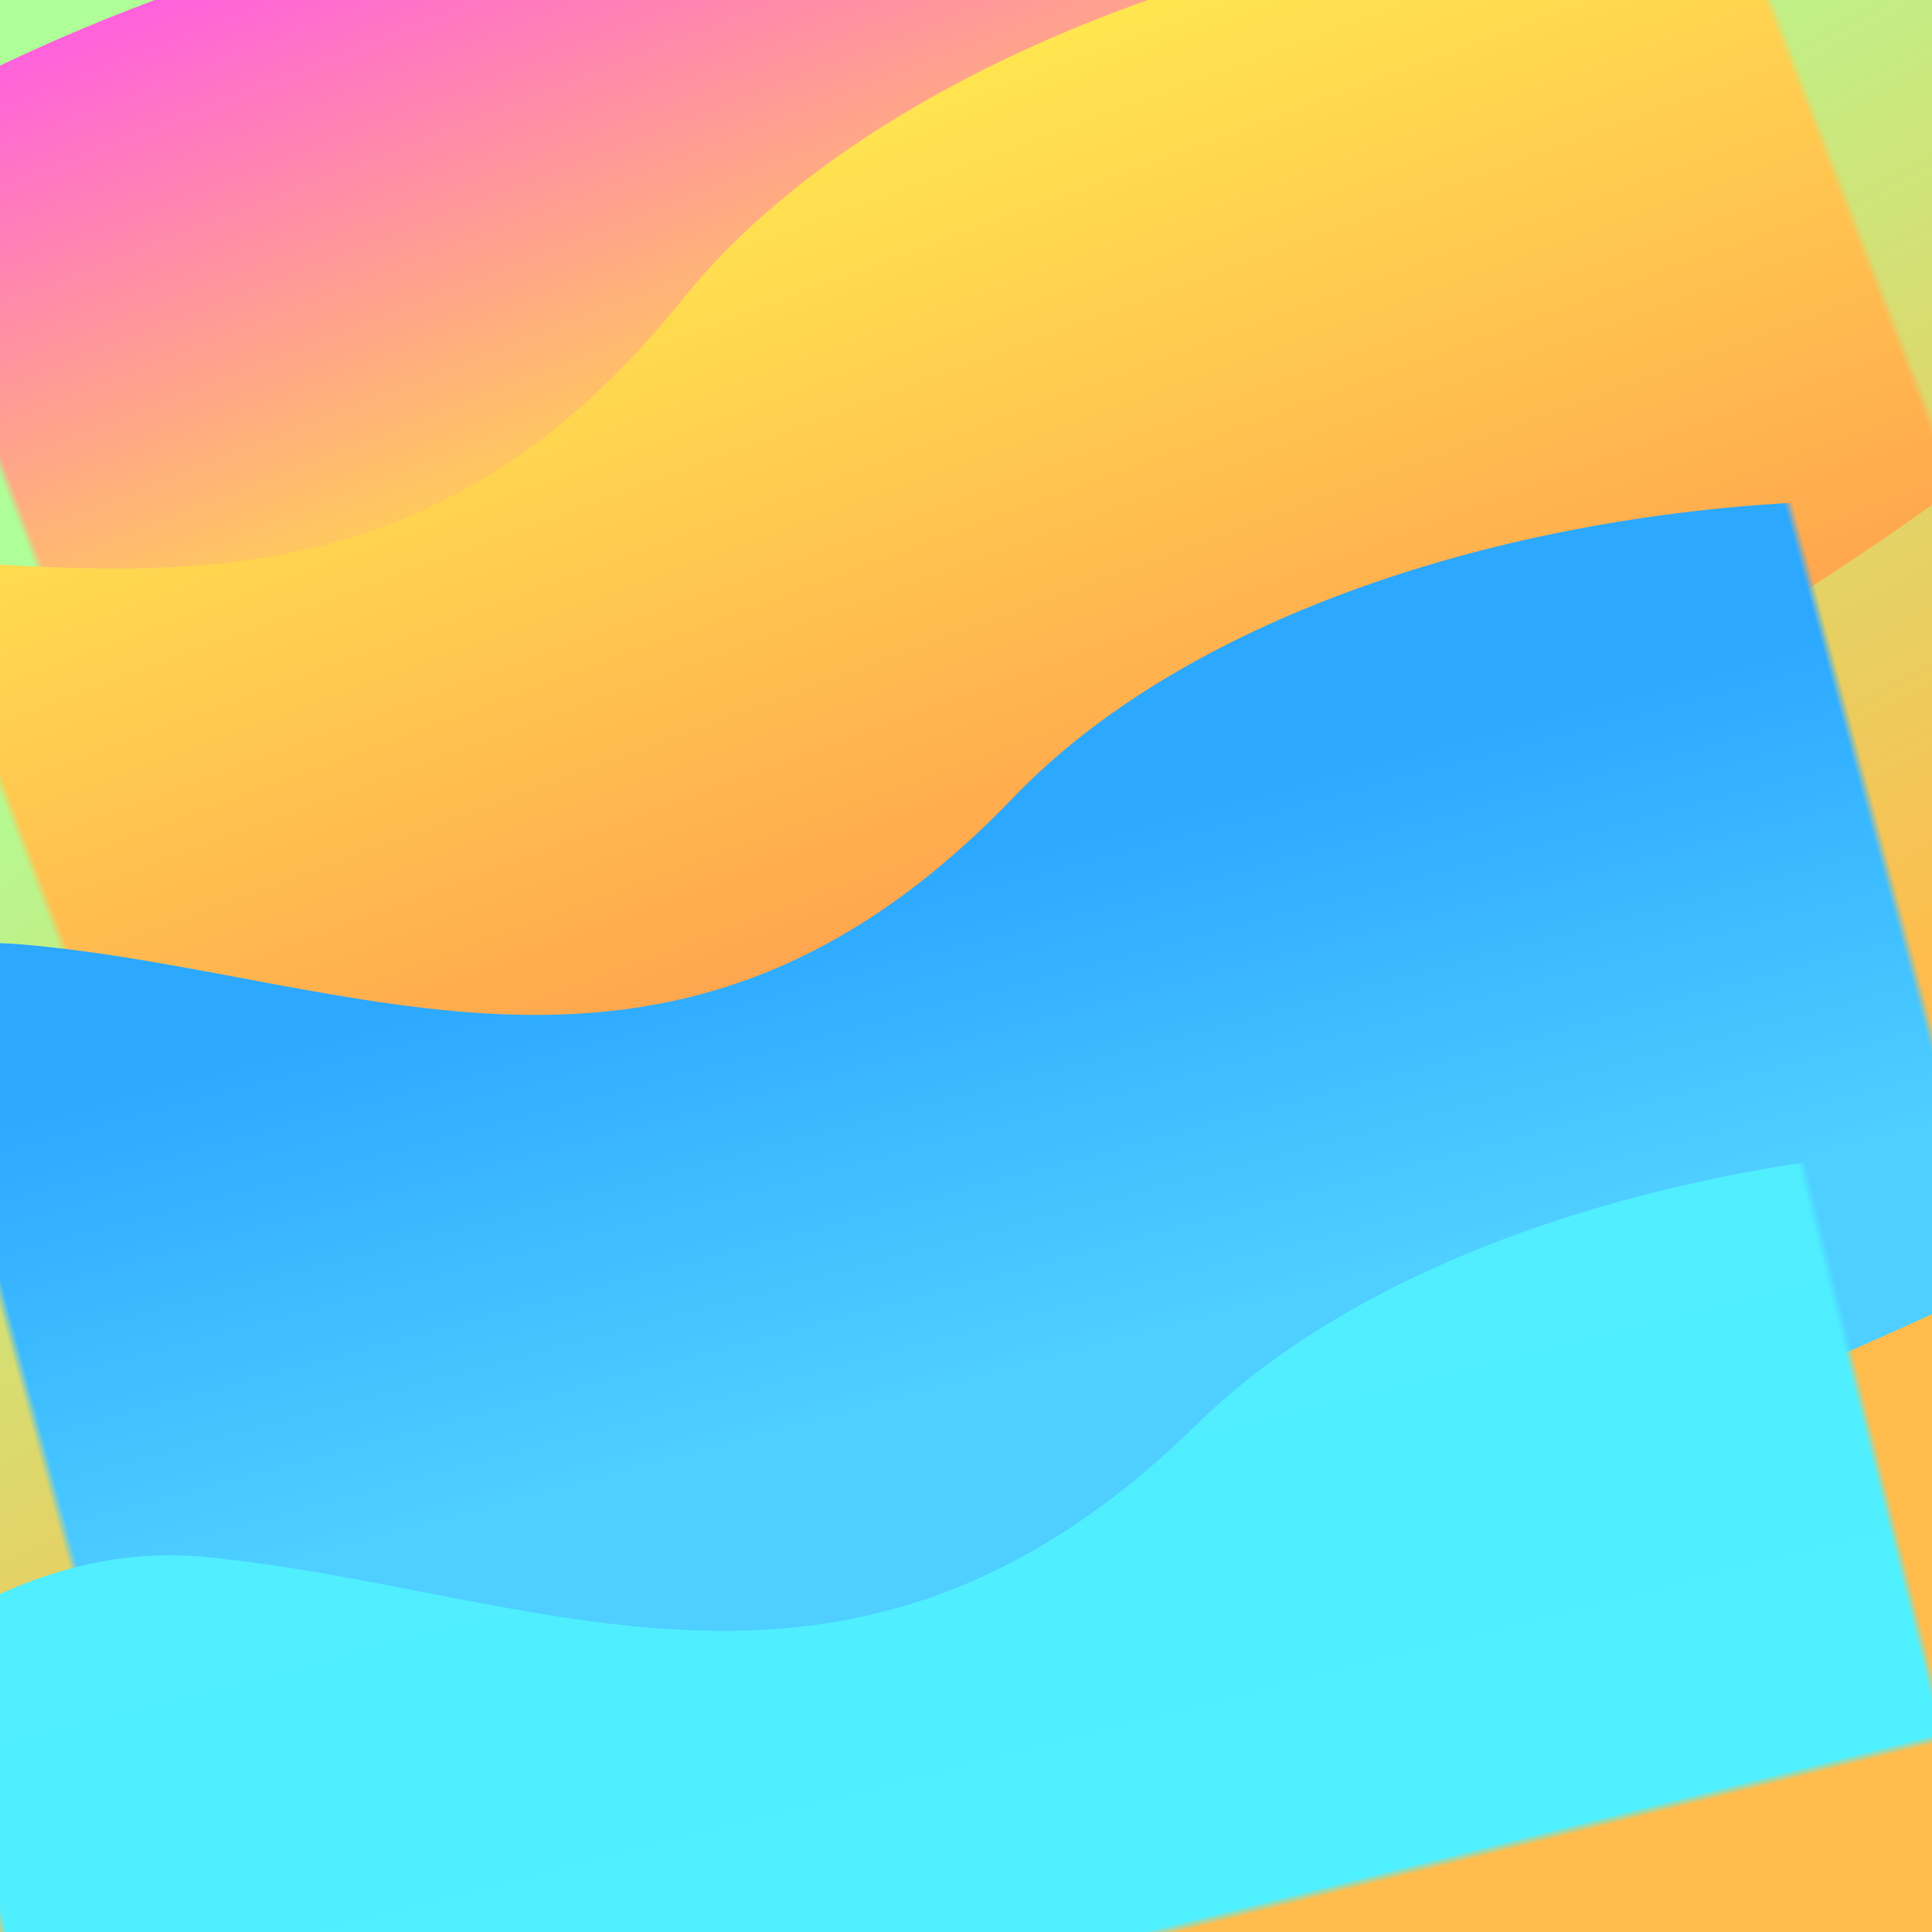<?xml version="1.0" encoding="UTF-8"?>
<svg width="215px" height="215px" viewBox="0 0 215 215" version="1.1" xmlns="http://www.w3.org/2000/svg" xmlns:xlink="http://www.w3.org/1999/xlink">
    <rect x="0" y="0" width="215" height="215" fill="#333333" stroke="none"/>
    <title>Path</title>
    <defs>
        <linearGradient x1="27.944%" y1="20.314%" x2="57.485%" y2="73.829%" id="linearGradient-1">
            <stop stop-color="#AEFF98" offset="0%"></stop>
            <stop stop-color="#FFBC4C" offset="100%"></stop>
        </linearGradient>
        <rect id="path-2" x="0" y="0" width="215" height="215"></rect>
        <linearGradient x1="50%" y1="0%" x2="50%" y2="100%" id="linearGradient-4">
            <stop stop-color="#FF50F1" offset="0%"></stop>
            <stop stop-color="#FFD54E" offset="100%"></stop>
        </linearGradient>
        <linearGradient x1="50%" y1="0%" x2="50%" y2="97.377%" id="linearGradient-5">
            <stop stop-color="#FFEF50" offset="0%"></stop>
            <stop stop-color="#FF9E4E" offset="100%"></stop>
        </linearGradient>
        <linearGradient x1="42.897%" y1="27.68%" x2="42.897%" y2="74.835%" id="linearGradient-6">
            <stop stop-color="#2CA8FF" offset="0%"></stop>
            <stop stop-color="#4ECFFF" offset="100%"></stop>
        </linearGradient>
        <linearGradient x1="50%" y1="0%" x2="50%" y2="100%" id="linearGradient-7">
            <stop stop-color="#50EDFF" offset="0%"></stop>
            <stop stop-color="#4EF2FF" offset="100%"></stop>
        </linearGradient>
    </defs>
    <g id="Page-1" stroke="none" stroke-width="1" fill="none" fill-rule="evenodd">
        <g id="Desktop-HD" transform="translate(-633, -259)">
            <g id="Path" transform="translate(633, 259)">
                <mask id="mask-3" fill="white">
                    <use xlink:href="#path-2"></use>
                </mask>
                <use id="Mask" fill="url(#linearGradient-1)" fill-rule="nonzero" xlink:href="#path-2"></use>
                <path d="M-222.132,52.432 C-186.558,27.731 -157.058,18.278 -133.633,24.073 C-98.494,32.767 -69.639,52.068 -22.877,32.767 C23.886,13.465 120.251,27.409 142.877,55.99 C157.962,75.044 103.558,88.171 -20.334,95.37 L-185.042,85.574 L-222.132,52.432 Z" id="Path-5-Copy-3" fill="url(#linearGradient-4)" mask="url(#mask-3)" transform="translate(-38.399, 58.896) rotate(-21) translate(38.399, -58.896) "></path>
                <path d="M-109.06,64.179 C-73.486,29.32 -43.987,15.979 -20.561,24.158 C14.578,36.427 43.433,63.666 90.195,36.427 C136.957,9.187 233.322,28.865 255.949,69.2 C271.033,96.09 216.63,114.616 92.737,124.776 L-71.97,110.951 L-109.06,64.179 Z" id="Path-5-Copy-2" fill="url(#linearGradient-5)" mask="url(#mask-3)" transform="translate(74.672, 73.301) rotate(-21) translate(-74.672, -73.301) "></path>
                <path d="M-76.04,120.29 C-40.466,84.076 -10.966,70.217 12.46,78.714 C47.598,91.459 76.453,119.757 123.216,91.459 C169.978,63.162 266.343,83.604 288.97,125.506 C304.054,153.441 249.65,172.686 125.758,183.241 L-38.949,168.879 L-76.04,120.29 Z" id="Path-5-Copy" fill="url(#linearGradient-6)" mask="url(#mask-3)" transform="translate(107.693, 129.767) rotate(-15) translate(-107.693, -129.767) "></path>
                <path d="M-56.577,189.155 C-21.003,153.957 8.496,140.488 31.922,148.746 C67.061,161.133 95.916,188.637 142.678,161.133 C189.441,133.63 285.805,153.499 308.432,194.225 C323.516,221.377 269.113,240.082 145.221,250.341 L-19.487,236.382 L-56.577,189.155 Z" id="Path-5" fill="url(#linearGradient-7)" mask="url(#mask-3)" transform="translate(127.155, 198.366) rotate(-14) translate(-127.155, -198.366) "></path>
            </g>
        </g>
    </g>
</svg>